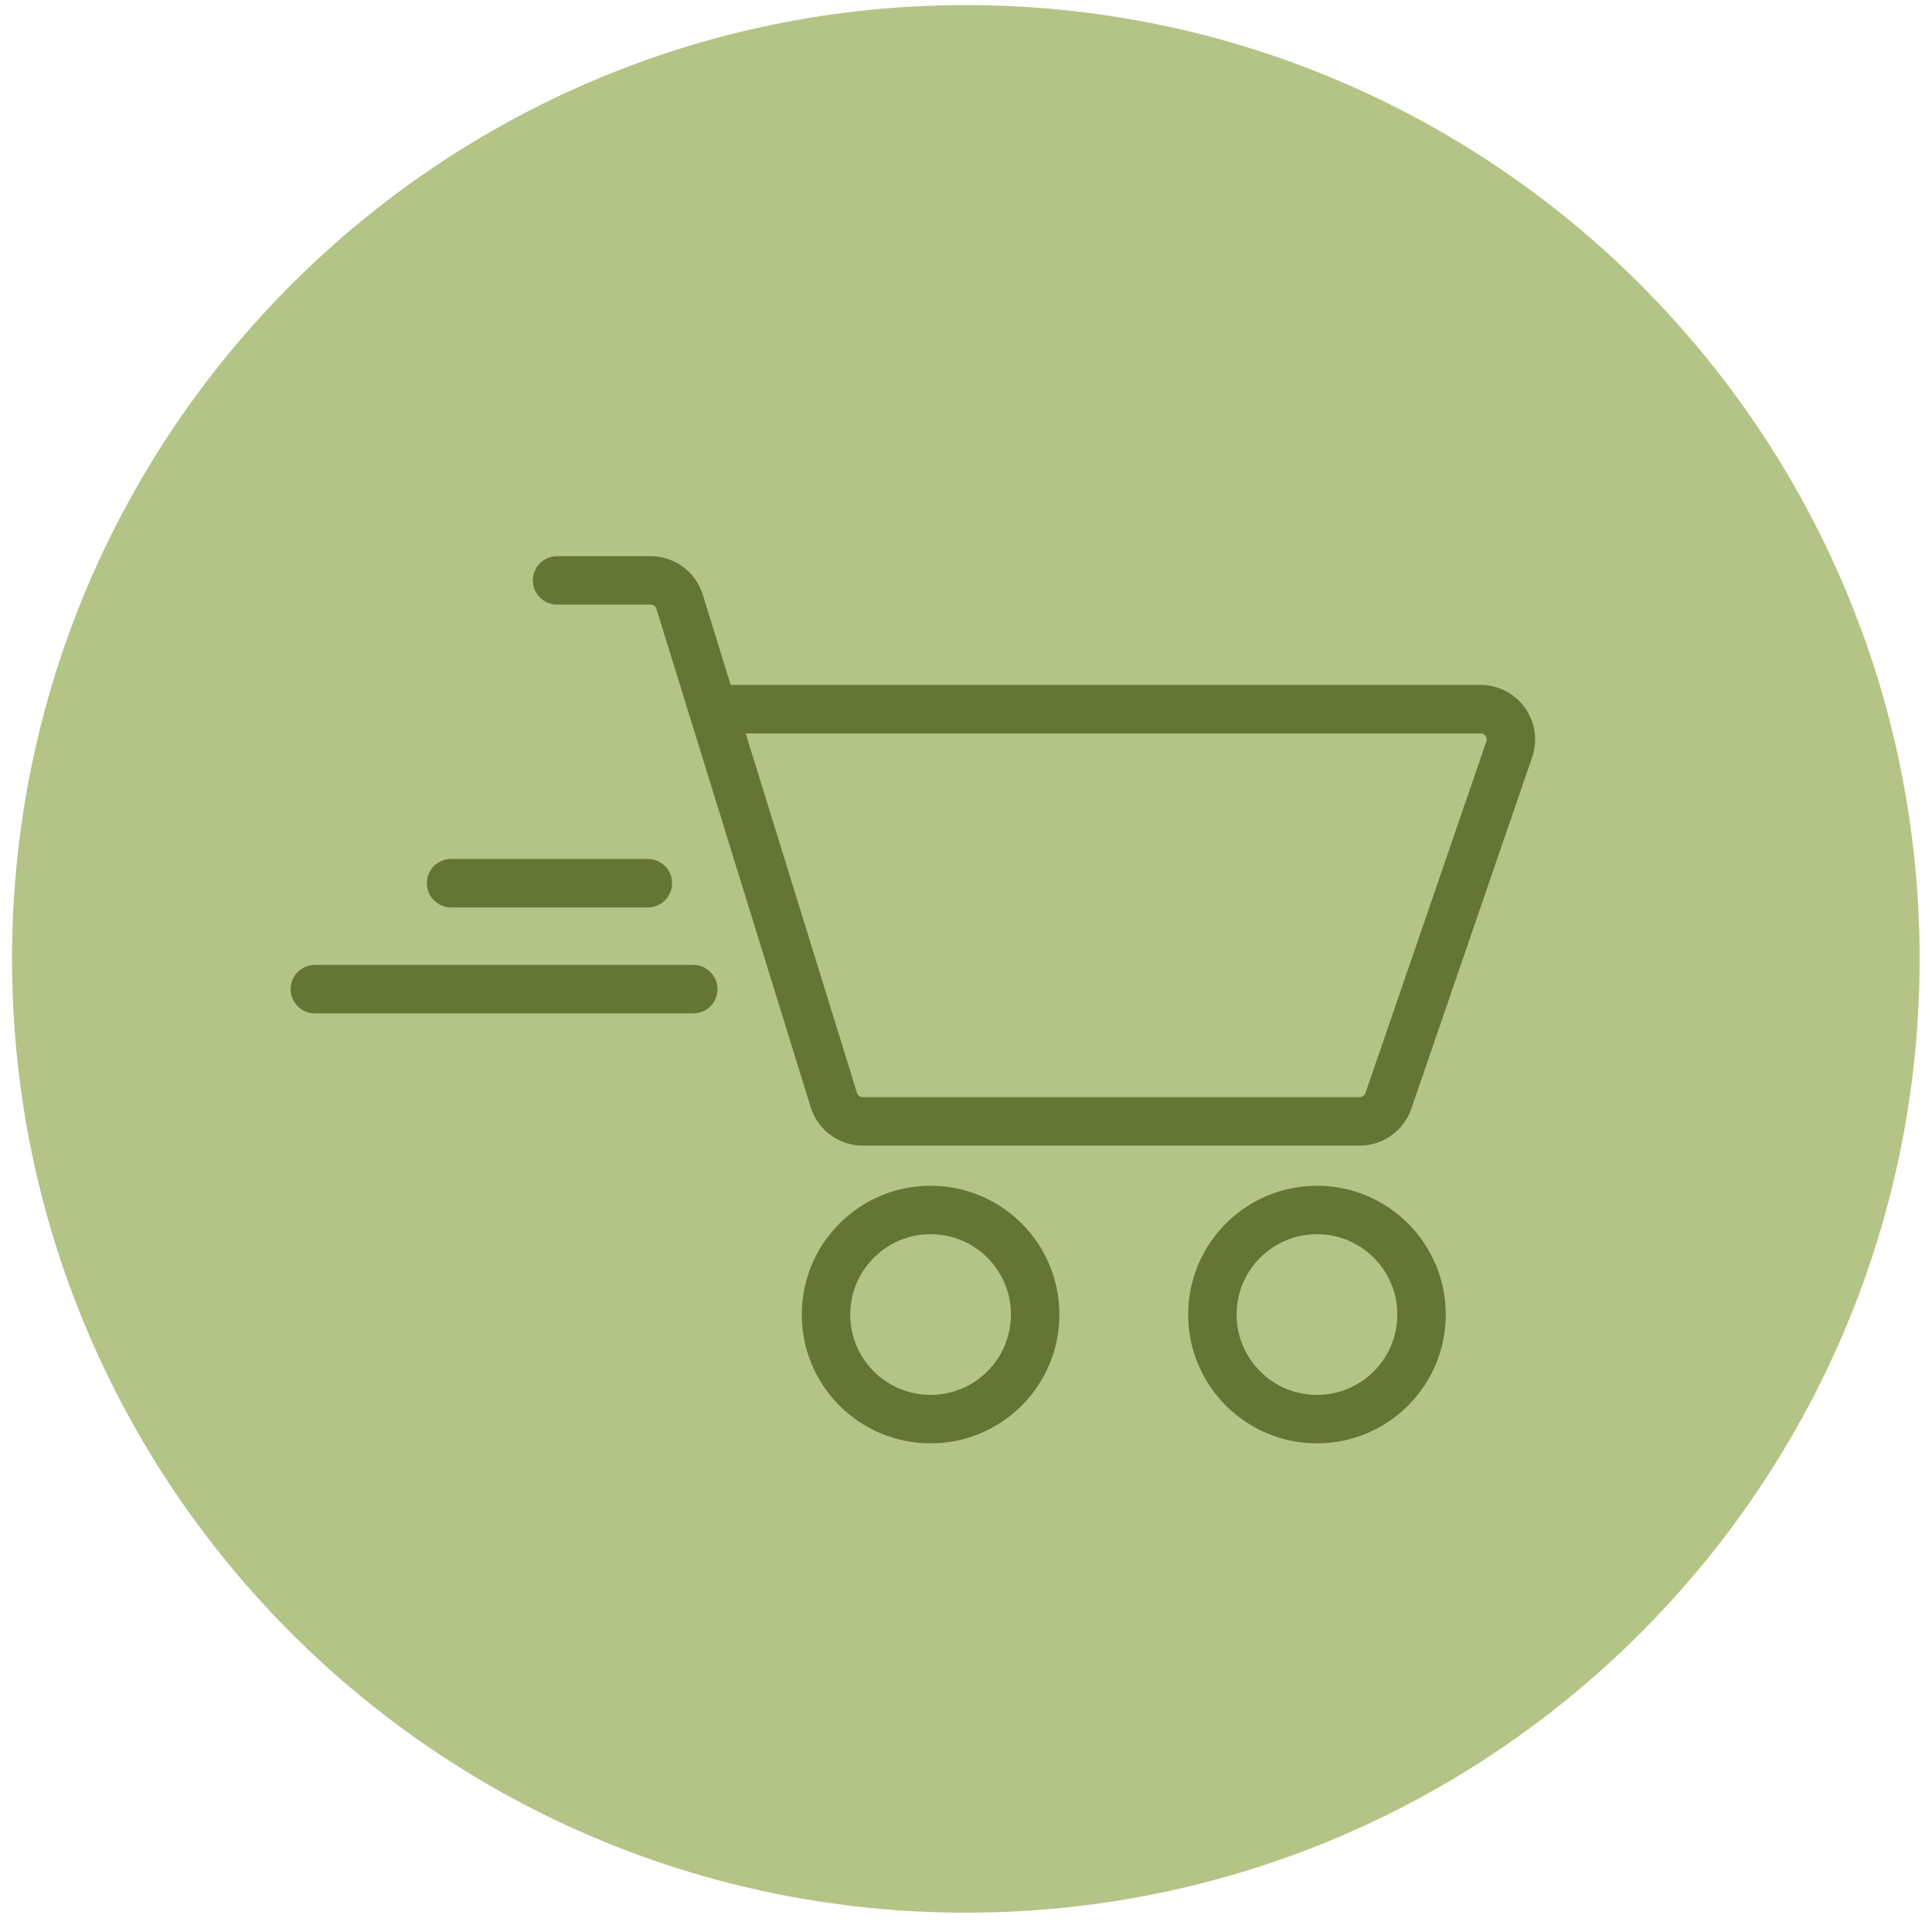 <svg width="74" height="74" viewBox="0 0 74 74" fill="none" xmlns="http://www.w3.org/2000/svg">
<path d="M73.526 36.727C73.526 56.904 57.17 73.26 36.993 73.26C16.817 73.26 0.461 56.904 0.461 36.727C0.461 16.551 16.817 0.195 36.993 0.195C57.17 0.195 73.526 16.551 73.526 36.727Z" fill="#B4C486"/>
<path fill-rule="evenodd" clip-rule="evenodd" d="M20.409 22.23C20.409 21.718 20.824 21.303 21.337 21.303H24.922C25.837 21.303 26.645 21.899 26.916 22.773L27.988 26.236H56.711C58.144 26.236 59.151 27.647 58.685 29.002L54.056 42.469C53.767 43.312 52.973 43.878 52.082 43.878H33.045C32.13 43.878 31.322 43.282 31.051 42.408L25.143 23.322C25.113 23.225 25.023 23.158 24.922 23.158H21.337C20.824 23.158 20.409 22.743 20.409 22.23ZM28.562 28.092L32.824 41.859C32.854 41.956 32.943 42.023 33.045 42.023H52.082C52.181 42.023 52.269 41.96 52.301 41.866L56.931 28.399C56.983 28.248 56.871 28.092 56.711 28.092H28.562Z" fill="#647534"/>
<path fill-rule="evenodd" clip-rule="evenodd" d="M35.643 53.428C37.343 53.428 38.721 52.05 38.721 50.35C38.721 48.651 37.343 47.273 35.643 47.273C33.944 47.273 32.566 48.651 32.566 50.35C32.566 52.05 33.944 53.428 35.643 53.428ZM35.643 55.283C38.368 55.283 40.577 53.075 40.577 50.35C40.577 47.626 38.368 45.417 35.643 45.417C32.919 45.417 30.71 47.626 30.71 50.35C30.71 53.075 32.919 55.283 35.643 55.283Z" fill="#647534"/>
<path fill-rule="evenodd" clip-rule="evenodd" d="M50.443 53.428C52.143 53.428 53.521 52.05 53.521 50.35C53.521 48.651 52.143 47.273 50.443 47.273C48.743 47.273 47.365 48.651 47.365 50.35C47.365 52.05 48.743 53.428 50.443 53.428ZM50.443 55.283C53.168 55.283 55.376 53.075 55.376 50.35C55.376 47.626 53.168 45.417 50.443 45.417C47.719 45.417 45.51 47.626 45.51 50.35C45.51 53.075 47.719 55.283 50.443 55.283Z" fill="#647534"/>
<path fill-rule="evenodd" clip-rule="evenodd" d="M11.131 37.887C11.131 37.375 11.546 36.959 12.059 36.959H26.556C27.068 36.959 27.483 37.375 27.483 37.887C27.483 38.4 27.068 38.815 26.556 38.815H12.059C11.546 38.815 11.131 38.4 11.131 37.887Z" fill="#647534"/>
<path fill-rule="evenodd" clip-rule="evenodd" d="M16.35 33.828C16.35 33.316 16.765 32.9 17.278 32.9H24.816C25.328 32.9 25.744 33.316 25.744 33.828C25.744 34.341 25.328 34.756 24.816 34.756H17.278C16.765 34.756 16.35 34.341 16.35 33.828Z" fill="#647534"/>
</svg>
